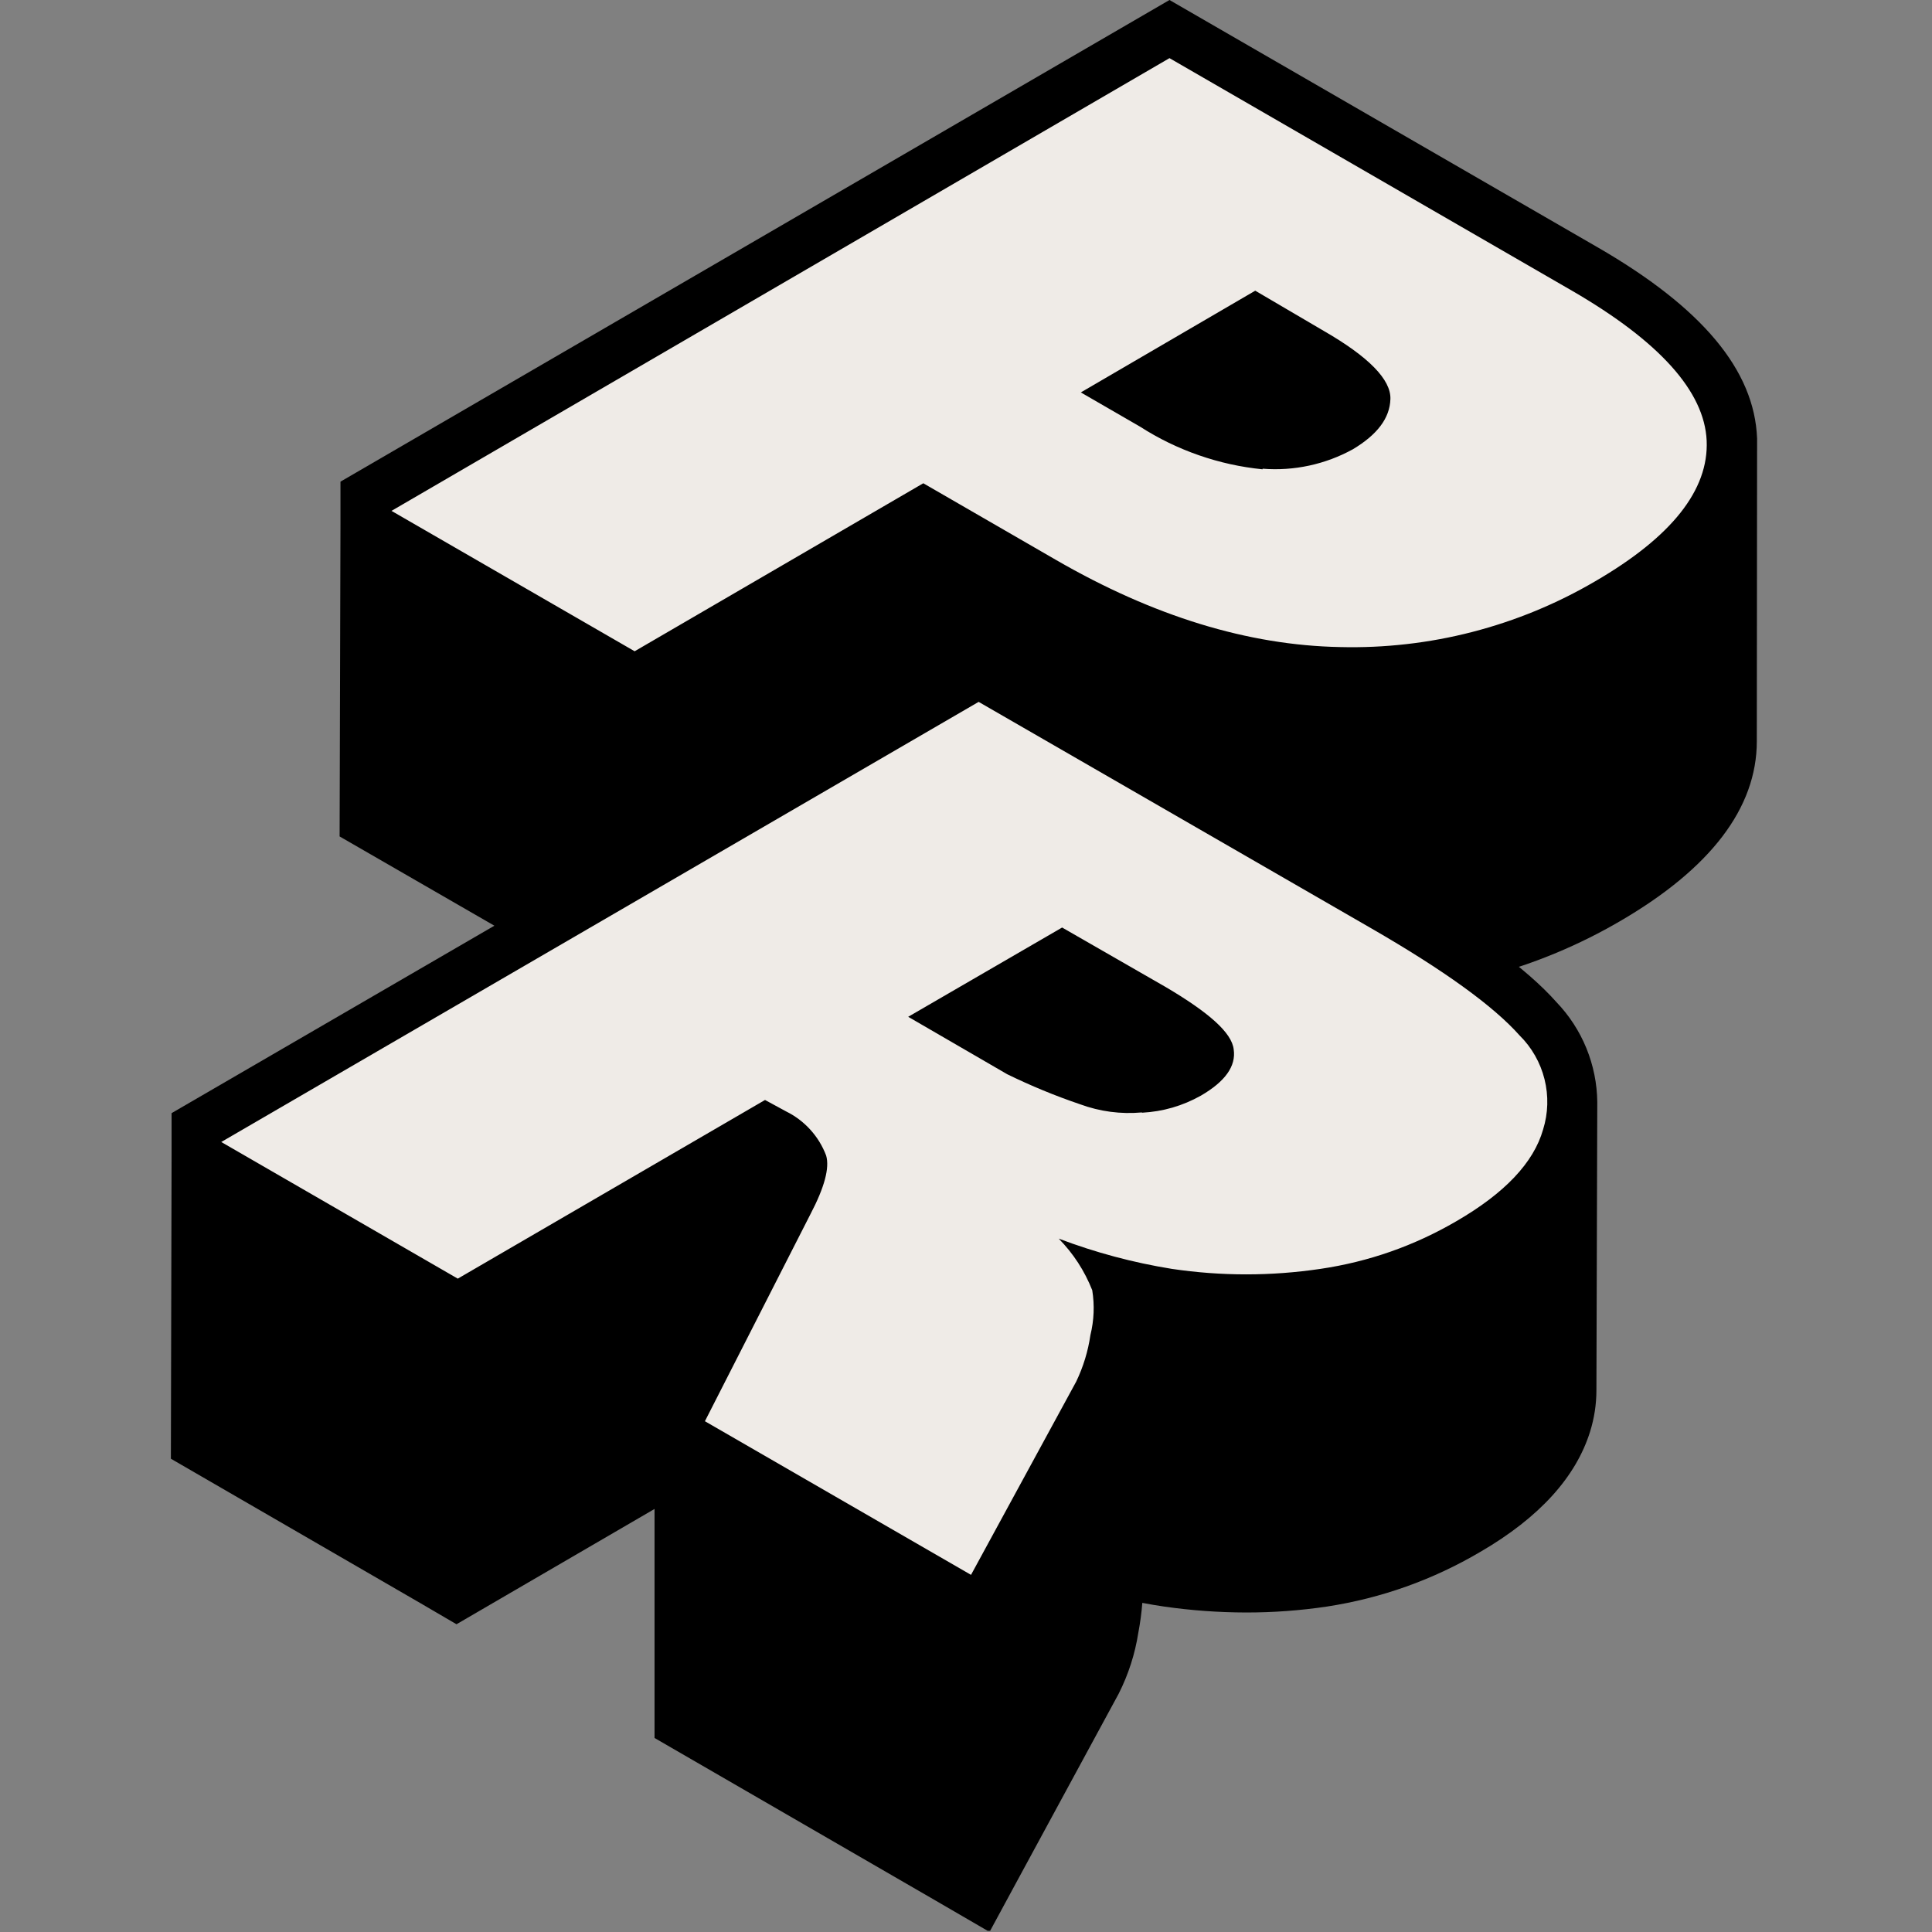 <svg xmlns="http://www.w3.org/2000/svg" xmlns:xlink="http://www.w3.org/1999/xlink" width="500" zoomAndPan="magnify" viewBox="0 0 375 375" height="500" preserveAspectRatio="xMidYMid meet" version="1.0"><rect x="0" y="0" width="375" height="375" fill="#808080" stroke="none"/><defs><clipPath id="1a61afea0b"><path d="M 65 0 L 342 0 L 342 195.562 L 65 195.562 Z M 65 0 " clip-rule="nonzero"/></clipPath><clipPath id="91050fb73f"><path d="M 33 125.117 L 310.254 125.117 L 310.254 374.77 L 33 374.77 Z M 33 125.117 " clip-rule="nonzero"/></clipPath></defs><g clip-path="url(#1a61afea0b)"><path fill="#000000" d="M 65.918 162.352 L 66.086 101.559 L 66.086 93.488 L 226.996 0 L 310.02 47.957 C 330.359 59.691 340.543 71.824 341.051 85.109 C 341.051 85.391 341.051 85.789 341.051 86.211 L 340.996 143.871 C 340.996 156.848 331.996 168.586 314.449 178.797 C 310.48 181.113 306.371 183.16 302.129 184.93 C 297.887 186.699 293.543 188.18 289.102 189.371 C 284.66 190.562 280.16 191.453 275.602 192.043 C 271.043 192.637 266.465 192.922 261.867 192.902 L 259.805 192.902 C 240.258 192.508 220.141 186.387 199.859 174.68 L 179.07 162.688 L 130.066 191.211 L 123.043 195.301 Z M 65.918 162.352 " fill-opacity="1" fill-rule="nonzero"/></g><path fill="#efebe7" d="M 331.262 85.535 C 331.676 95.105 324.473 104.199 309.652 112.812 C 305.918 115 302.051 116.918 298.051 118.57 C 294.051 120.219 289.953 121.582 285.762 122.664 C 281.574 123.746 277.328 124.531 273.027 125.02 C 268.727 125.512 264.414 125.703 260.09 125.594 C 242.258 125.254 223.875 119.613 204.938 108.664 L 179.211 93.801 L 123.184 126.41 L 75.988 99.16 L 226.996 11.285 L 305.113 56.422 C 322.113 66.273 330.832 75.98 331.262 85.535 Z M 245.082 90.977 C 248.121 91.215 251.133 91.012 254.117 90.371 C 257.098 89.727 259.926 88.668 262.598 87.199 C 267.309 84.375 269.766 81.188 269.879 77.438 C 269.988 73.684 265.676 69.258 256.902 64.207 L 243.641 56.422 L 209.789 76.168 L 221.301 82.824 C 224.879 85.117 228.672 86.965 232.688 88.359 C 236.703 89.758 240.824 90.668 245.051 91.09 " fill-opacity="1" fill-rule="nonzero"/><g clip-path="url(#91050fb73f)"><path fill="#000000" d="M 181.441 368.809 L 127.047 337.34 L 127.047 292.887 L 88.605 315.266 L 81.742 311.254 L 33.168 283.137 L 33.305 223.965 L 33.305 216.059 L 189.926 125.117 L 270.93 171.793 C 286.086 180.527 296.301 187.969 302.121 194.531 C 303.359 195.824 304.469 197.223 305.445 198.727 C 306.418 200.23 307.246 201.809 307.922 203.469 C 308.598 205.129 309.113 206.836 309.469 208.594 C 309.824 210.348 310.012 212.125 310.031 213.914 L 309.863 269.875 C 309.859 272.609 309.445 275.281 308.629 277.895 C 305.883 286.68 298.828 294.531 287.348 301.207 C 278.098 306.652 268.168 310.195 257.559 311.832 C 252.332 312.609 247.078 312.992 241.797 312.984 C 236.488 312.969 231.207 312.586 225.953 311.832 C 224.578 311.641 223.207 311.391 221.723 311.117 C 221.574 313.043 221.316 314.957 220.957 316.855 C 220.309 321.02 219.035 324.984 217.137 328.746 L 197.285 365.348 L 192.07 374.984 Z M 181.441 368.809 " fill-opacity="1" fill-rule="nonzero"/></g><path fill="#efebe7" d="M 208.902 268.145 L 188.473 305.68 L 136.824 275.859 L 157.309 235.664 C 160.035 230.465 161.051 226.676 160.355 224.293 C 159.648 222.426 158.625 220.754 157.285 219.273 C 155.941 217.793 154.375 216.613 152.586 215.727 L 148.492 213.504 L 88.855 248.184 L 42.945 221.66 L 189.953 136.234 L 266.125 180.168 C 280.258 188.316 289.867 195.254 294.957 200.984 C 296.133 202.148 297.137 203.453 297.957 204.898 C 298.777 206.34 299.387 207.863 299.789 209.473 C 300.191 211.086 300.371 212.719 300.324 214.379 C 300.277 216.035 300.004 217.656 299.512 219.242 C 297.684 225.668 292.07 231.598 282.68 237.035 C 274.48 241.816 265.684 244.902 256.293 246.289 C 246.684 247.711 237.074 247.711 227.461 246.289 C 219.941 245.078 212.617 243.117 205.496 240.414 C 208.34 243.316 210.508 246.656 212.004 250.434 C 212.473 253.359 212.352 256.262 211.648 259.141 C 211.188 262.281 210.27 265.281 208.902 268.145 Z M 221.668 215.977 C 225.723 215.758 229.52 214.66 233.062 212.68 C 237.805 209.934 239.938 206.941 239.461 203.699 C 239.105 200.434 234.602 196.508 226.281 191.594 L 206.156 180.031 L 176.281 197.359 L 195.5 208.508 C 200.082 210.746 204.785 212.688 209.613 214.328 C 213.504 215.758 217.516 216.289 221.641 215.922 " fill-opacity="1" fill-rule="nonzero"/></svg>